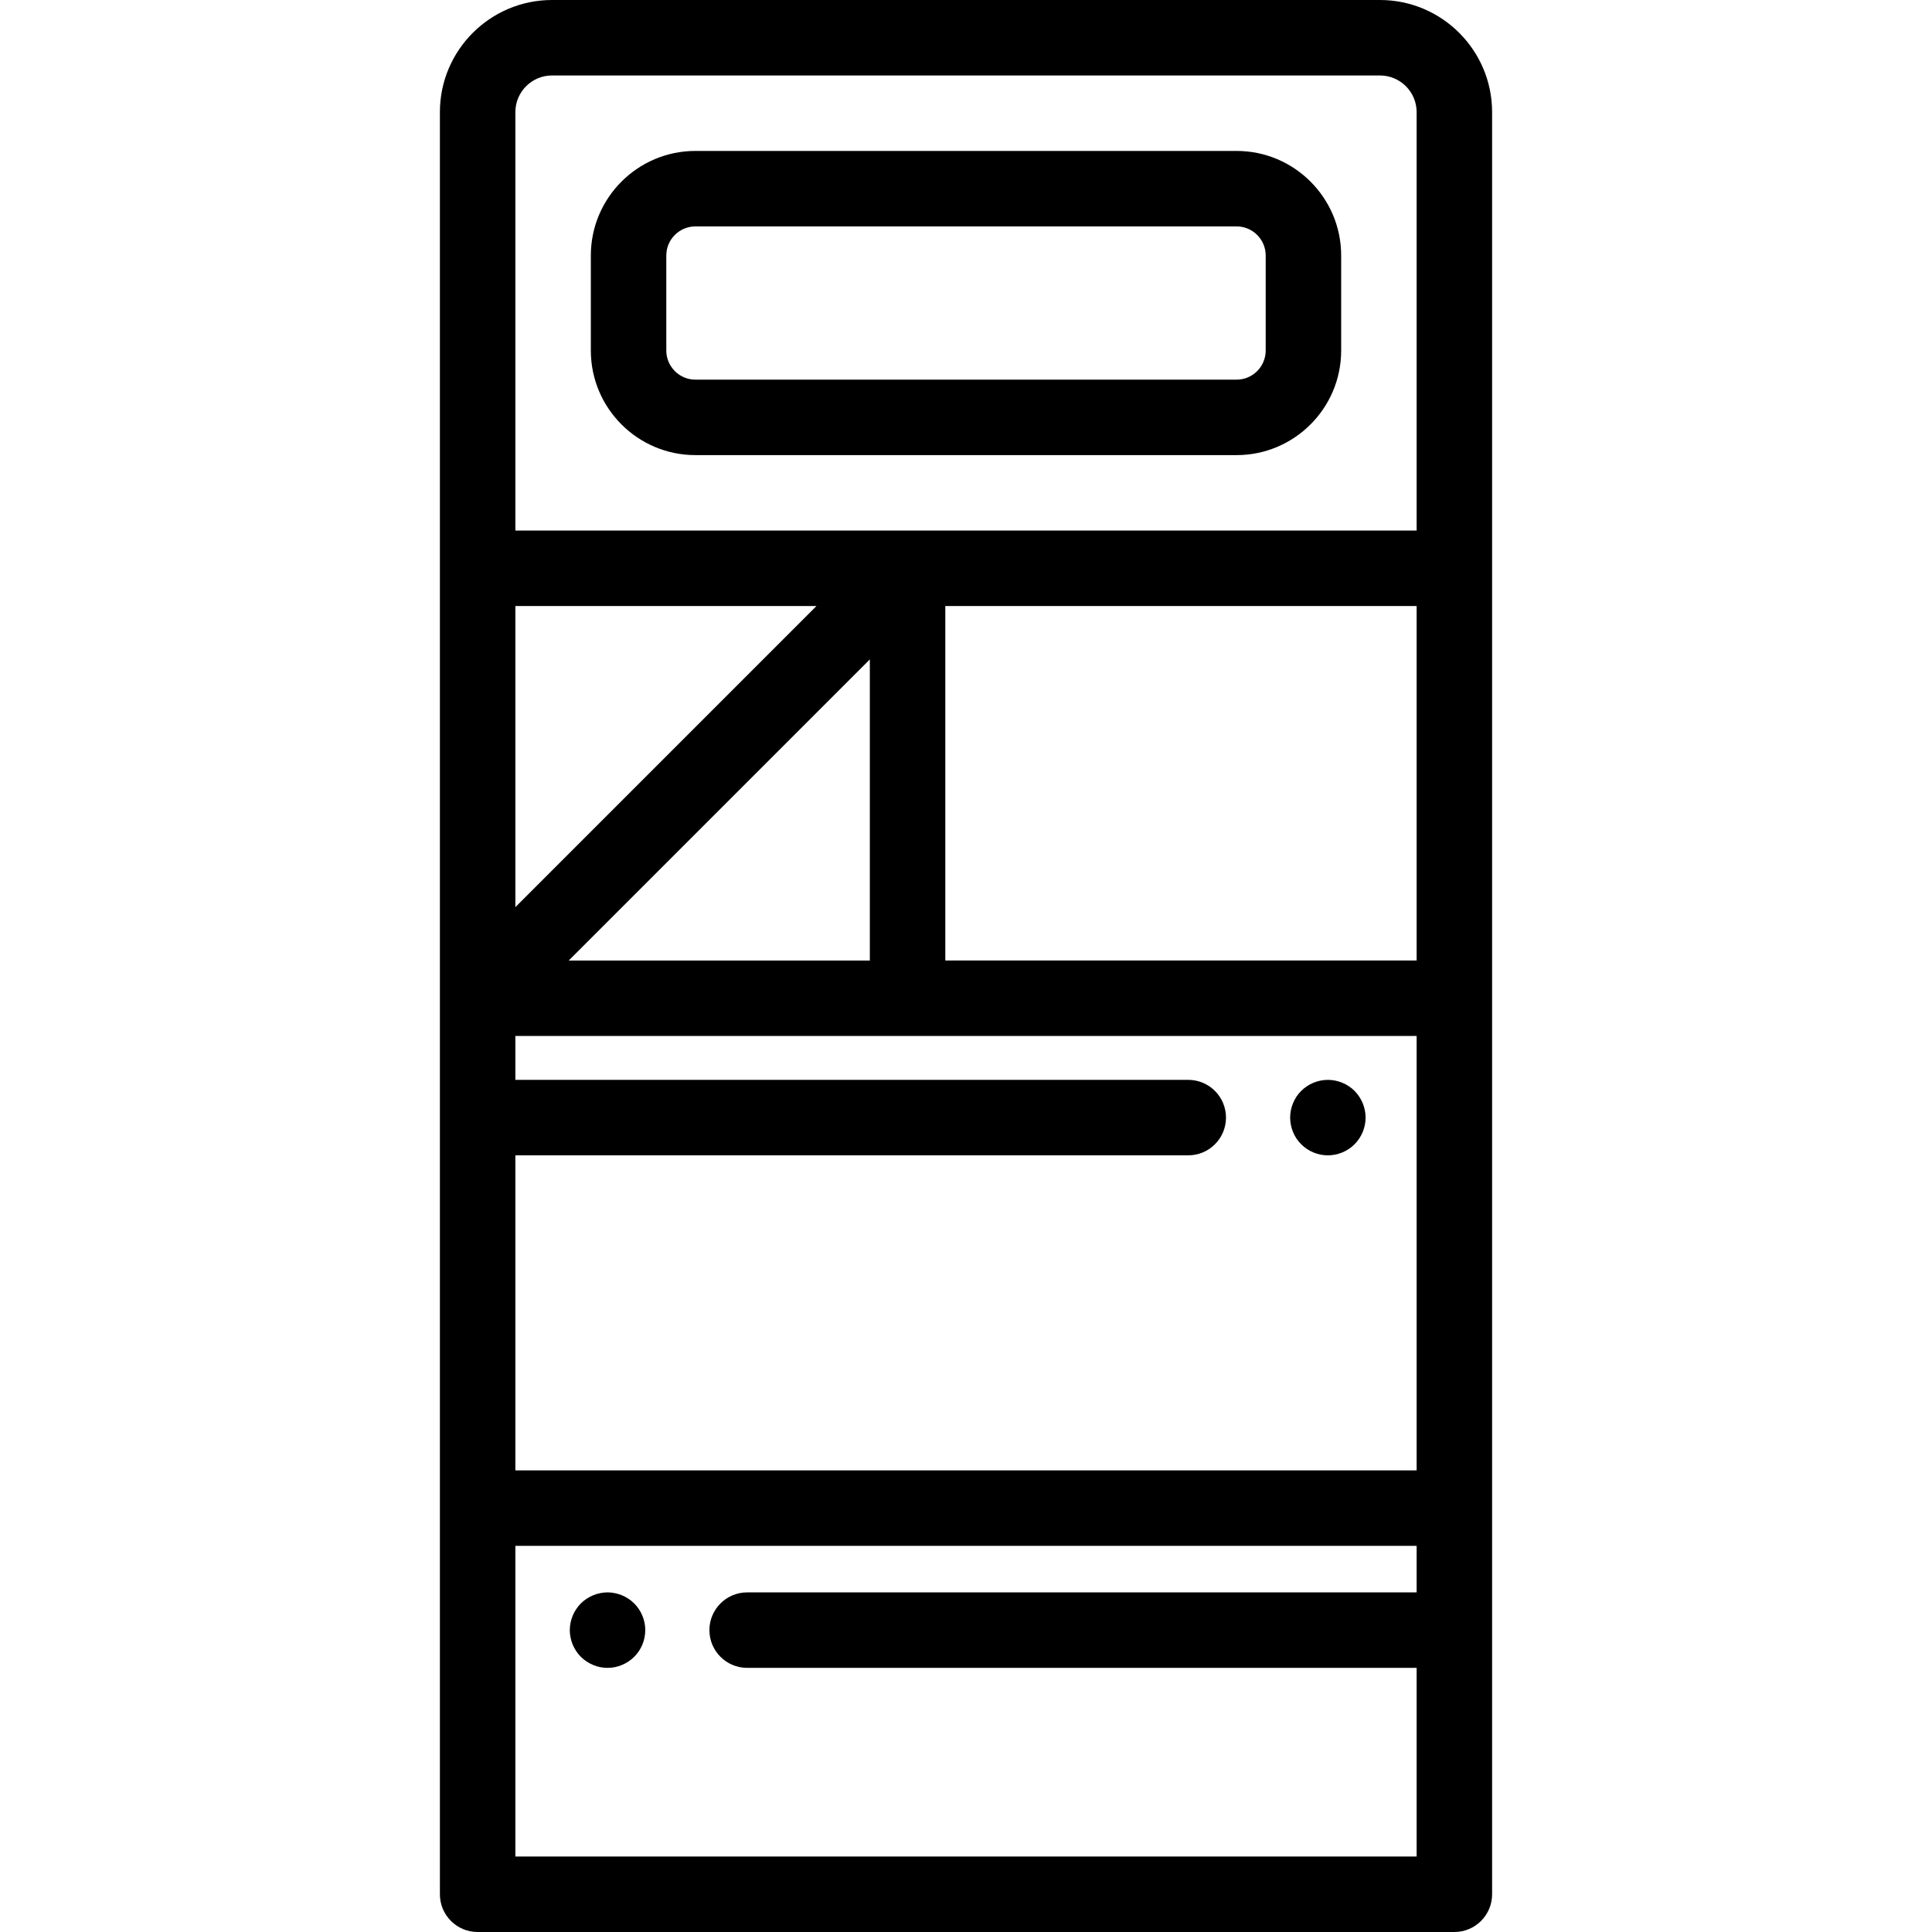 <?xml version="1.0" encoding="iso-8859-1"?>
<!-- Generator: Adobe Illustrator 19.0.0, SVG Export Plug-In . SVG Version: 6.00 Build 0)  -->
<svg version="1.1" id="Capa_1" xmlns="http://www.w3.org/2000/svg" xmlns:xlink="http://www.w3.org/1999/xlink" x="0px" y="0px"
	 viewBox="0 0 512 512" style="enable-background:new 0 0 512 512;" xml:space="preserve">
<g>
	<g>
		<path d="M327.711,40H184.289c-15.28,0-27.711,12.431-27.711,27.711v25.186c0,15.28,12.431,27.711,27.711,27.711h143.422
			c15.28,0,27.711-12.43,27.711-27.71V67.711C355.422,52.431,342.991,40,327.711,40z M335.422,92.898
			c0,4.252-3.459,7.711-7.711,7.711H184.289c-4.252,0-7.711-3.459-7.711-7.711V67.711c0-4.252,3.459-7.711,7.711-7.711h143.422
			c4.252,0,7.711,3.459,7.711,7.711V92.898z"/>
	</g>
</g>
<g>
	<g>
		<path d="M361.699,294.221c-0.131-0.64-0.32-1.269-0.57-1.87c-0.25-0.6-0.561-1.19-0.92-1.73c-0.36-0.54-0.78-1.06-1.24-1.52
			c-0.46-0.46-0.97-0.88-1.52-1.24c-0.54-0.36-1.12-0.67-1.73-0.92c-0.6-0.25-1.229-0.439-1.87-0.569c-1.29-0.261-2.62-0.261-3.91,0
			c-0.63,0.129-1.26,0.319-1.87,0.569c-0.6,0.25-1.18,0.561-1.72,0.92c-0.55,0.36-1.06,0.78-1.52,1.24
			c-0.46,0.46-0.88,0.98-1.25,1.52c-0.35,0.541-0.66,1.13-0.91,1.73c-0.25,0.6-0.45,1.23-0.57,1.87c-0.13,0.65-0.2,1.3-0.2,1.95
			c0,0.66,0.07,1.31,0.2,1.96c0.12,0.64,0.32,1.269,0.57,1.87c0.25,0.599,0.559,1.179,0.91,1.729c0.37,0.54,0.79,1.05,1.25,1.511
			c0.46,0.47,0.97,0.88,1.52,1.25c0.54,0.359,1.12,0.67,1.72,0.92c0.61,0.25,1.24,0.439,1.87,0.569c0.65,0.13,1.311,0.2,1.96,0.2
			c0.651,0,1.311-0.071,1.95-0.2c0.641-0.13,1.27-0.319,1.87-0.569c0.61-0.25,1.19-0.561,1.73-0.92c0.55-0.37,1.06-0.78,1.52-1.25
			c0.46-0.461,0.88-0.971,1.24-1.511c0.359-0.549,0.67-1.129,0.92-1.729c0.25-0.6,0.439-1.23,0.57-1.87
			c0.13-0.65,0.199-1.3,0.199-1.96C361.898,295.521,361.829,294.871,361.699,294.221z"/>
	</g>
</g>
<g>
	<g>
		<path d="M170.81,430.05c-0.13-0.64-0.319-1.27-0.569-1.87c-0.25-0.61-0.561-1.189-0.921-1.729
			c-0.369-0.551-0.789-1.061-1.25-1.521c-0.46-0.46-0.97-0.88-1.52-1.24c-0.54-0.359-1.12-0.67-1.72-0.92
			c-0.61-0.25-1.24-0.45-1.87-0.569c-1.29-0.271-2.62-0.271-3.91,0c-0.64,0.119-1.269,0.319-1.87,0.569
			c-0.611,0.25-1.19,0.561-1.73,0.92c-0.55,0.36-1.06,0.78-1.52,1.24c-0.46,0.46-0.88,0.97-1.24,1.521
			c-0.359,0.54-0.67,1.119-0.92,1.729c-0.25,0.599-0.439,1.23-0.569,1.87c-0.131,0.64-0.2,1.3-0.2,1.95
			c0,0.649,0.069,1.309,0.2,1.95c0.13,0.64,0.319,1.27,0.569,1.88c0.25,0.6,0.561,1.18,0.92,1.72c0.36,0.55,0.78,1.06,1.24,1.52
			c0.459,0.46,0.969,0.881,1.52,1.24c0.541,0.36,1.12,0.67,1.73,0.92c0.6,0.25,1.23,0.45,1.87,0.58c0.639,0.13,1.3,0.19,1.95,0.19
			c0.649,0,1.31-0.06,1.96-0.19c0.63-0.13,1.26-0.33,1.87-0.58c0.6-0.25,1.18-0.56,1.72-0.92c0.55-0.359,1.06-0.78,1.52-1.24
			c0.461-0.46,0.881-0.97,1.25-1.52c0.36-0.54,0.671-1.12,0.921-1.72c0.25-0.61,0.439-1.24,0.569-1.88
			c0.129-0.64,0.19-1.301,0.19-1.95C171,431.35,170.94,430.69,170.81,430.05z"/>
	</g>
</g>
<g>
	<g>
		<path d="M365.711,0H146.289c-16.383,0-29.711,13.328-29.711,29.711V502c0,5.522,4.478,10,10,10h258.844c5.522,0,10-4.478,10-10
			V29.711C395.422,13.328,382.094,0,365.711,0z M136.578,160.608h79.794l-79.794,79.795V160.608z M230.515,174.751v79.795h-79.794
			L230.515,174.751z M375.422,422h-177.42c-5.522,0-10,4.478-10,10c0,5.522,4.478,10,10,10h177.42v50H136.578v-82.334h238.844V422z
			 M375.422,389.666H136.578v-83.492H314.9c5.523,0,10-4.478,10-10c0-5.522-4.477-10-10-10H136.578v-11.628h238.844V389.666z
			 M375.422,254.546H250.515v-93.938h124.907V254.546z M375.422,140.608H136.578V29.711c0-5.354,4.357-9.711,9.711-9.711h219.422
			c5.354,0,9.711,4.356,9.711,9.711V140.608z"/>
	</g>
</g>
<g>
</g>
<g>
</g>
<g>
</g>
<g>
</g>
<g>
</g>
<g>
</g>
<g>
</g>
<g>
</g>
<g>
</g>
<g>
</g>
<g>
</g>
<g>
</g>
<g>
</g>
<g>
</g>
<g>
</g>
</svg>
